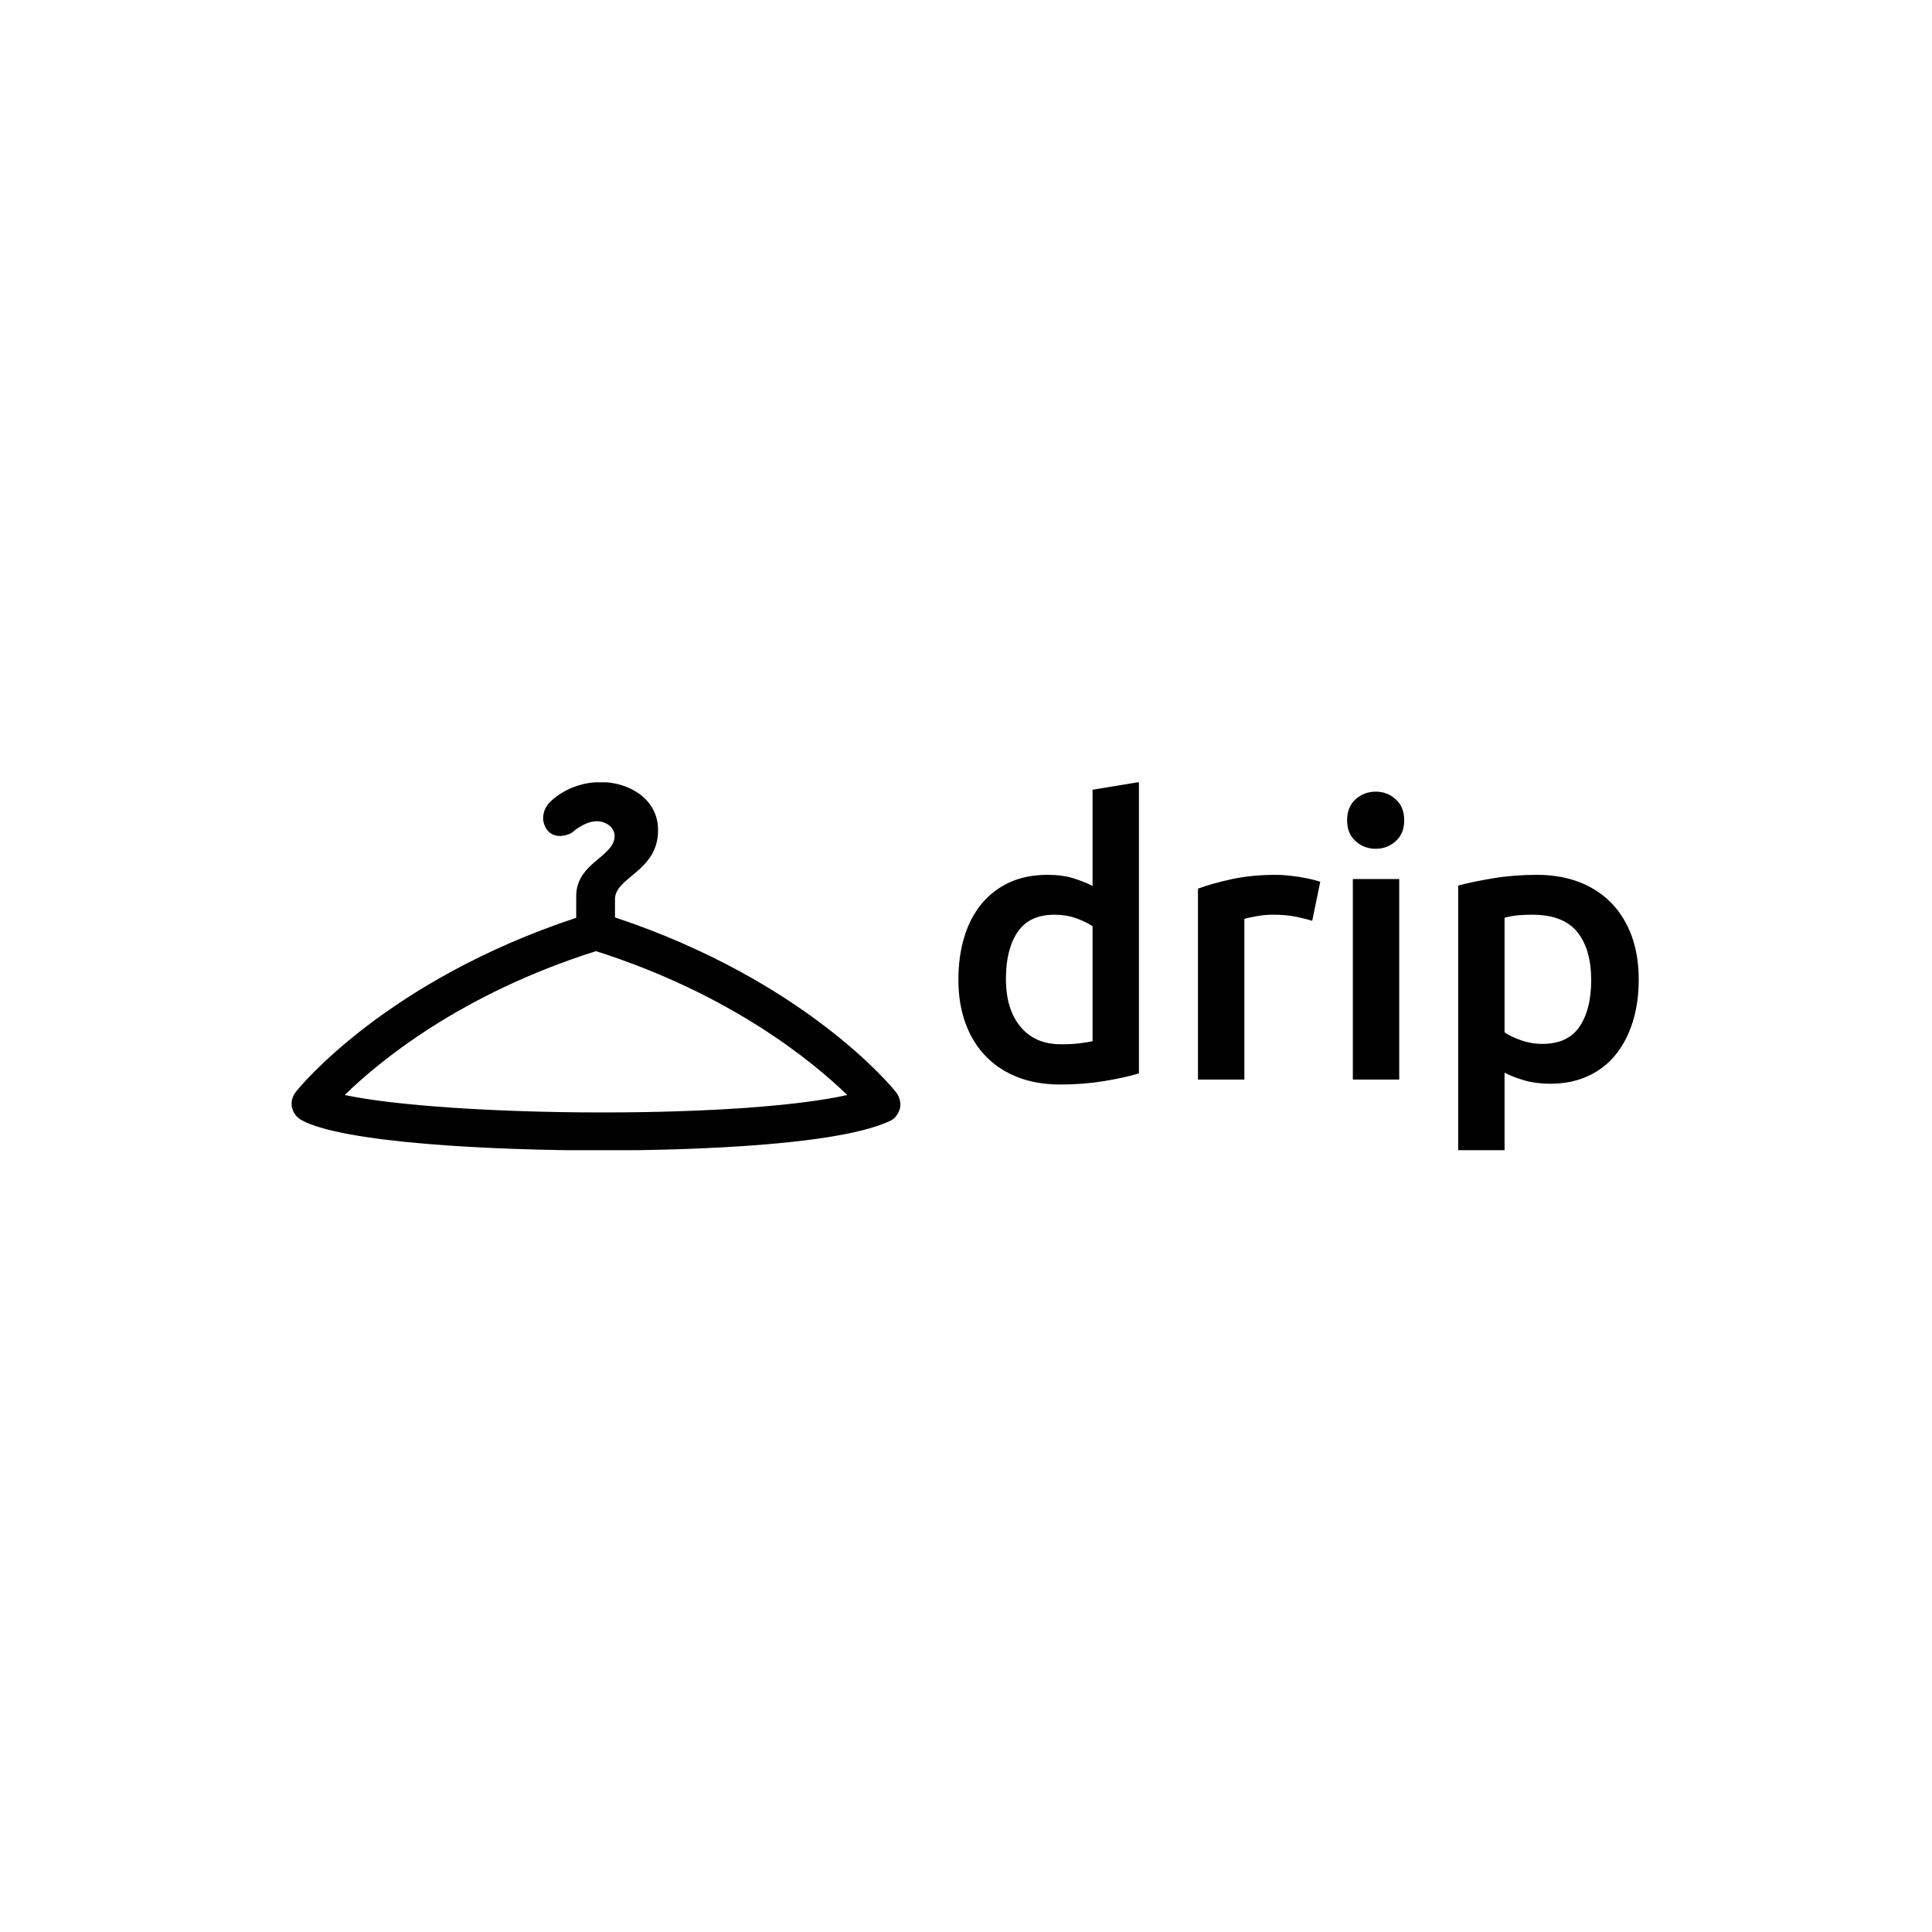 <svg xmlns="http://www.w3.org/2000/svg" version="1.1" xmlns:xlink="http://www.w3.org/1999/xlink" xmlns:svgjs="http://svgjs.dev/svgjs" width="1000" height="1000" viewBox="0 0 1000 1000"><rect width="1000" height="1000" fill="#ffffff"></rect><g transform="matrix(0.7,0,0,0.7,149.576,404.935)"><svg viewBox="0 0 396 108" data-background-color="#ffffff" preserveAspectRatio="xMidYMid meet" height="272" width="1000" xmlns="http://www.w3.org/2000/svg" xmlns:xlink="http://www.w3.org/1999/xlink"><defs></defs><g id="tight-bounds" transform="matrix(1,0,0,1,0.24,-0.077)"><svg viewBox="0 0 395.52 108.154" height="108.154" width="395.52"><g><svg viewBox="0 0 426.472 116.617" height="108.154" width="395.52"><g><svg viewBox="0 0 426.472 116.617" height="116.617" width="426.472"><g><svg viewBox="0 0 426.472 116.617" height="116.617" width="426.472"><g><svg viewBox="0 0 426.472 116.617" height="116.617" width="426.472"><g><svg><g></g><g></g></svg></g><g><svg><g></g><g><svg></svg></g></svg></g><g id="text-0"><svg viewBox="0 0 426.472 116.617" height="116.617" width="426.472"><g><svg xmlns="http://www.w3.org/2000/svg" xmlns:xlink="http://www.w3.org/1999/xlink" version="1.1" x="0" y="0" viewBox="0.002 0 156.996 95" enable-background="new 0 0 157 95" xml:space="preserve" height="116.617" width="192.721" class="icon-fi-0" data-fill-palette-color="accent" id="fi-0"><g fill="#088178" data-fill-palette-color="accent"><path d="M155.8 79.9c-0.9-1.2-23.4-28.7-72.4-45v-4.7c0-5.7 11.1-7.2 11.1-17.7C94.6 4.3 86.9 0 79.8 0c-8.6 0-13.3 5.3-13.3 5.3-1.2 1.2-2.6 4.1-0.7 6.9 2 2.8 5.8 1.5 6.8 0.6 0 0 3-2.7 6.1-2.7 2.4 0 4.6 1.6 4.6 3.8 0 5.4-9.9 6.9-9.9 15.5v5.6C24.4 51.2 2 78.7 1.1 79.9c-0.9 1.1-1.3 2.6-1 4 0.3 1.4 1.2 2.6 2.5 3.3C13.2 93 51.1 95 80.2 95c13.6 0 59-0.5 74.1-7.6 1.4-0.6 2.2-1.9 2.6-3.3C157.2 82.7 156.8 81.1 155.8 79.9zM80.2 85.2c-28 0-53.9-1.8-66.5-4.5 8.9-8.7 30-26.1 64.8-37.1 34.8 11.1 55.8 28.4 64.8 37.1C130.9 83.5 107.6 85.2 80.2 85.2z" fill="#000000" data-fill-palette-color="accent"></path></g></svg></g><g transform="matrix(1,0,0,1,211.076,7.105427357601002e-15)"><svg width="215.396" viewBox="2.4 -38.8 88.74 48.05" height="116.617" data-palette-color="#152232"><path d="M8.6-13.15L8.6-13.15Q8.6-9.15 10.5-6.88 12.4-4.6 15.75-4.6L15.75-4.6Q17.2-4.6 18.23-4.73 19.25-4.85 19.9-5L19.9-5 19.9-20Q19.1-20.55 17.78-21.03 16.45-21.5 14.95-21.5L14.95-21.5Q11.65-21.5 10.13-19.25 8.6-17 8.6-13.15ZM25.95-38.8L25.95-0.8Q24.15-0.25 21.43 0.2 18.7 0.65 15.7 0.65L15.7 0.65Q12.6 0.65 10.15-0.3 7.7-1.25 5.98-3.03 4.25-4.8 3.33-7.33 2.4-9.85 2.4-13L2.4-13Q2.4-16.1 3.18-18.63 3.95-21.15 5.45-22.95 6.95-24.75 9.1-25.73 11.25-26.7 14.05-26.7L14.05-26.7Q15.95-26.7 17.4-26.25 18.85-25.8 19.9-25.25L19.9-25.25 19.9-37.8 25.95-38.8ZM49.6-25.8L48.55-20.7Q47.8-20.95 46.47-21.23 45.15-21.5 43.4-21.5L43.4-21.5Q42.4-21.5 41.27-21.3 40.15-21.1 39.7-20.95L39.7-20.95 39.7 0 33.65 0 33.65-24.9Q35.4-25.55 38.02-26.13 40.65-26.7 43.85-26.7L43.85-26.7Q44.45-26.7 45.25-26.63 46.05-26.55 46.85-26.43 47.65-26.3 48.4-26.13 49.15-25.95 49.6-25.8L49.6-25.8ZM59.9-26.15L59.9 0 53.85 0 53.85-26.15 59.9-26.15ZM60.55-33.8L60.55-33.8Q60.55-32.1 59.45-31.1 58.35-30.1 56.85-30.1L56.85-30.1Q55.3-30.1 54.2-31.1 53.1-32.1 53.1-33.8L53.1-33.8Q53.1-35.55 54.2-36.55 55.3-37.55 56.85-37.55L56.85-37.55Q58.35-37.55 59.45-36.55 60.55-35.55 60.55-33.8ZM84.94-12.95L84.94-12.95Q84.94-17 83.12-19.25 81.29-21.5 77.24-21.5L77.24-21.5Q76.39-21.5 75.47-21.43 74.54-21.35 73.64-21.1L73.64-21.1 73.64-6.15Q74.44-5.6 75.77-5.13 77.09-4.65 78.59-4.65L78.59-4.65Q81.89-4.65 83.42-6.9 84.94-9.15 84.94-12.95ZM91.14-13.05L91.14-13.05Q91.14-10.05 90.37-7.55 89.59-5.05 88.14-3.25 86.69-1.45 84.52-0.45 82.34 0.55 79.59 0.55L79.59 0.55Q77.74 0.55 76.19 0.1 74.64-0.35 73.64-0.9L73.64-0.9 73.64 9.25 67.59 9.25 67.59-25.3Q69.44-25.8 72.14-26.25 74.84-26.7 77.84-26.7L77.84-26.7Q80.94-26.7 83.39-25.75 85.84-24.8 87.57-23.03 89.29-21.25 90.22-18.73 91.14-16.2 91.14-13.05Z" opacity="1" transform="matrix(1,0,0,1,0,0)" fill="#000000" class="undefined-text-0" data-fill-palette-color="primary"></path></svg></g></svg></g></svg></g></svg></g></svg></g></svg></g></svg><rect width="395.52" height="108.154" fill="none" stroke="none" visibility="hidden"></rect></g></svg></g></svg>
